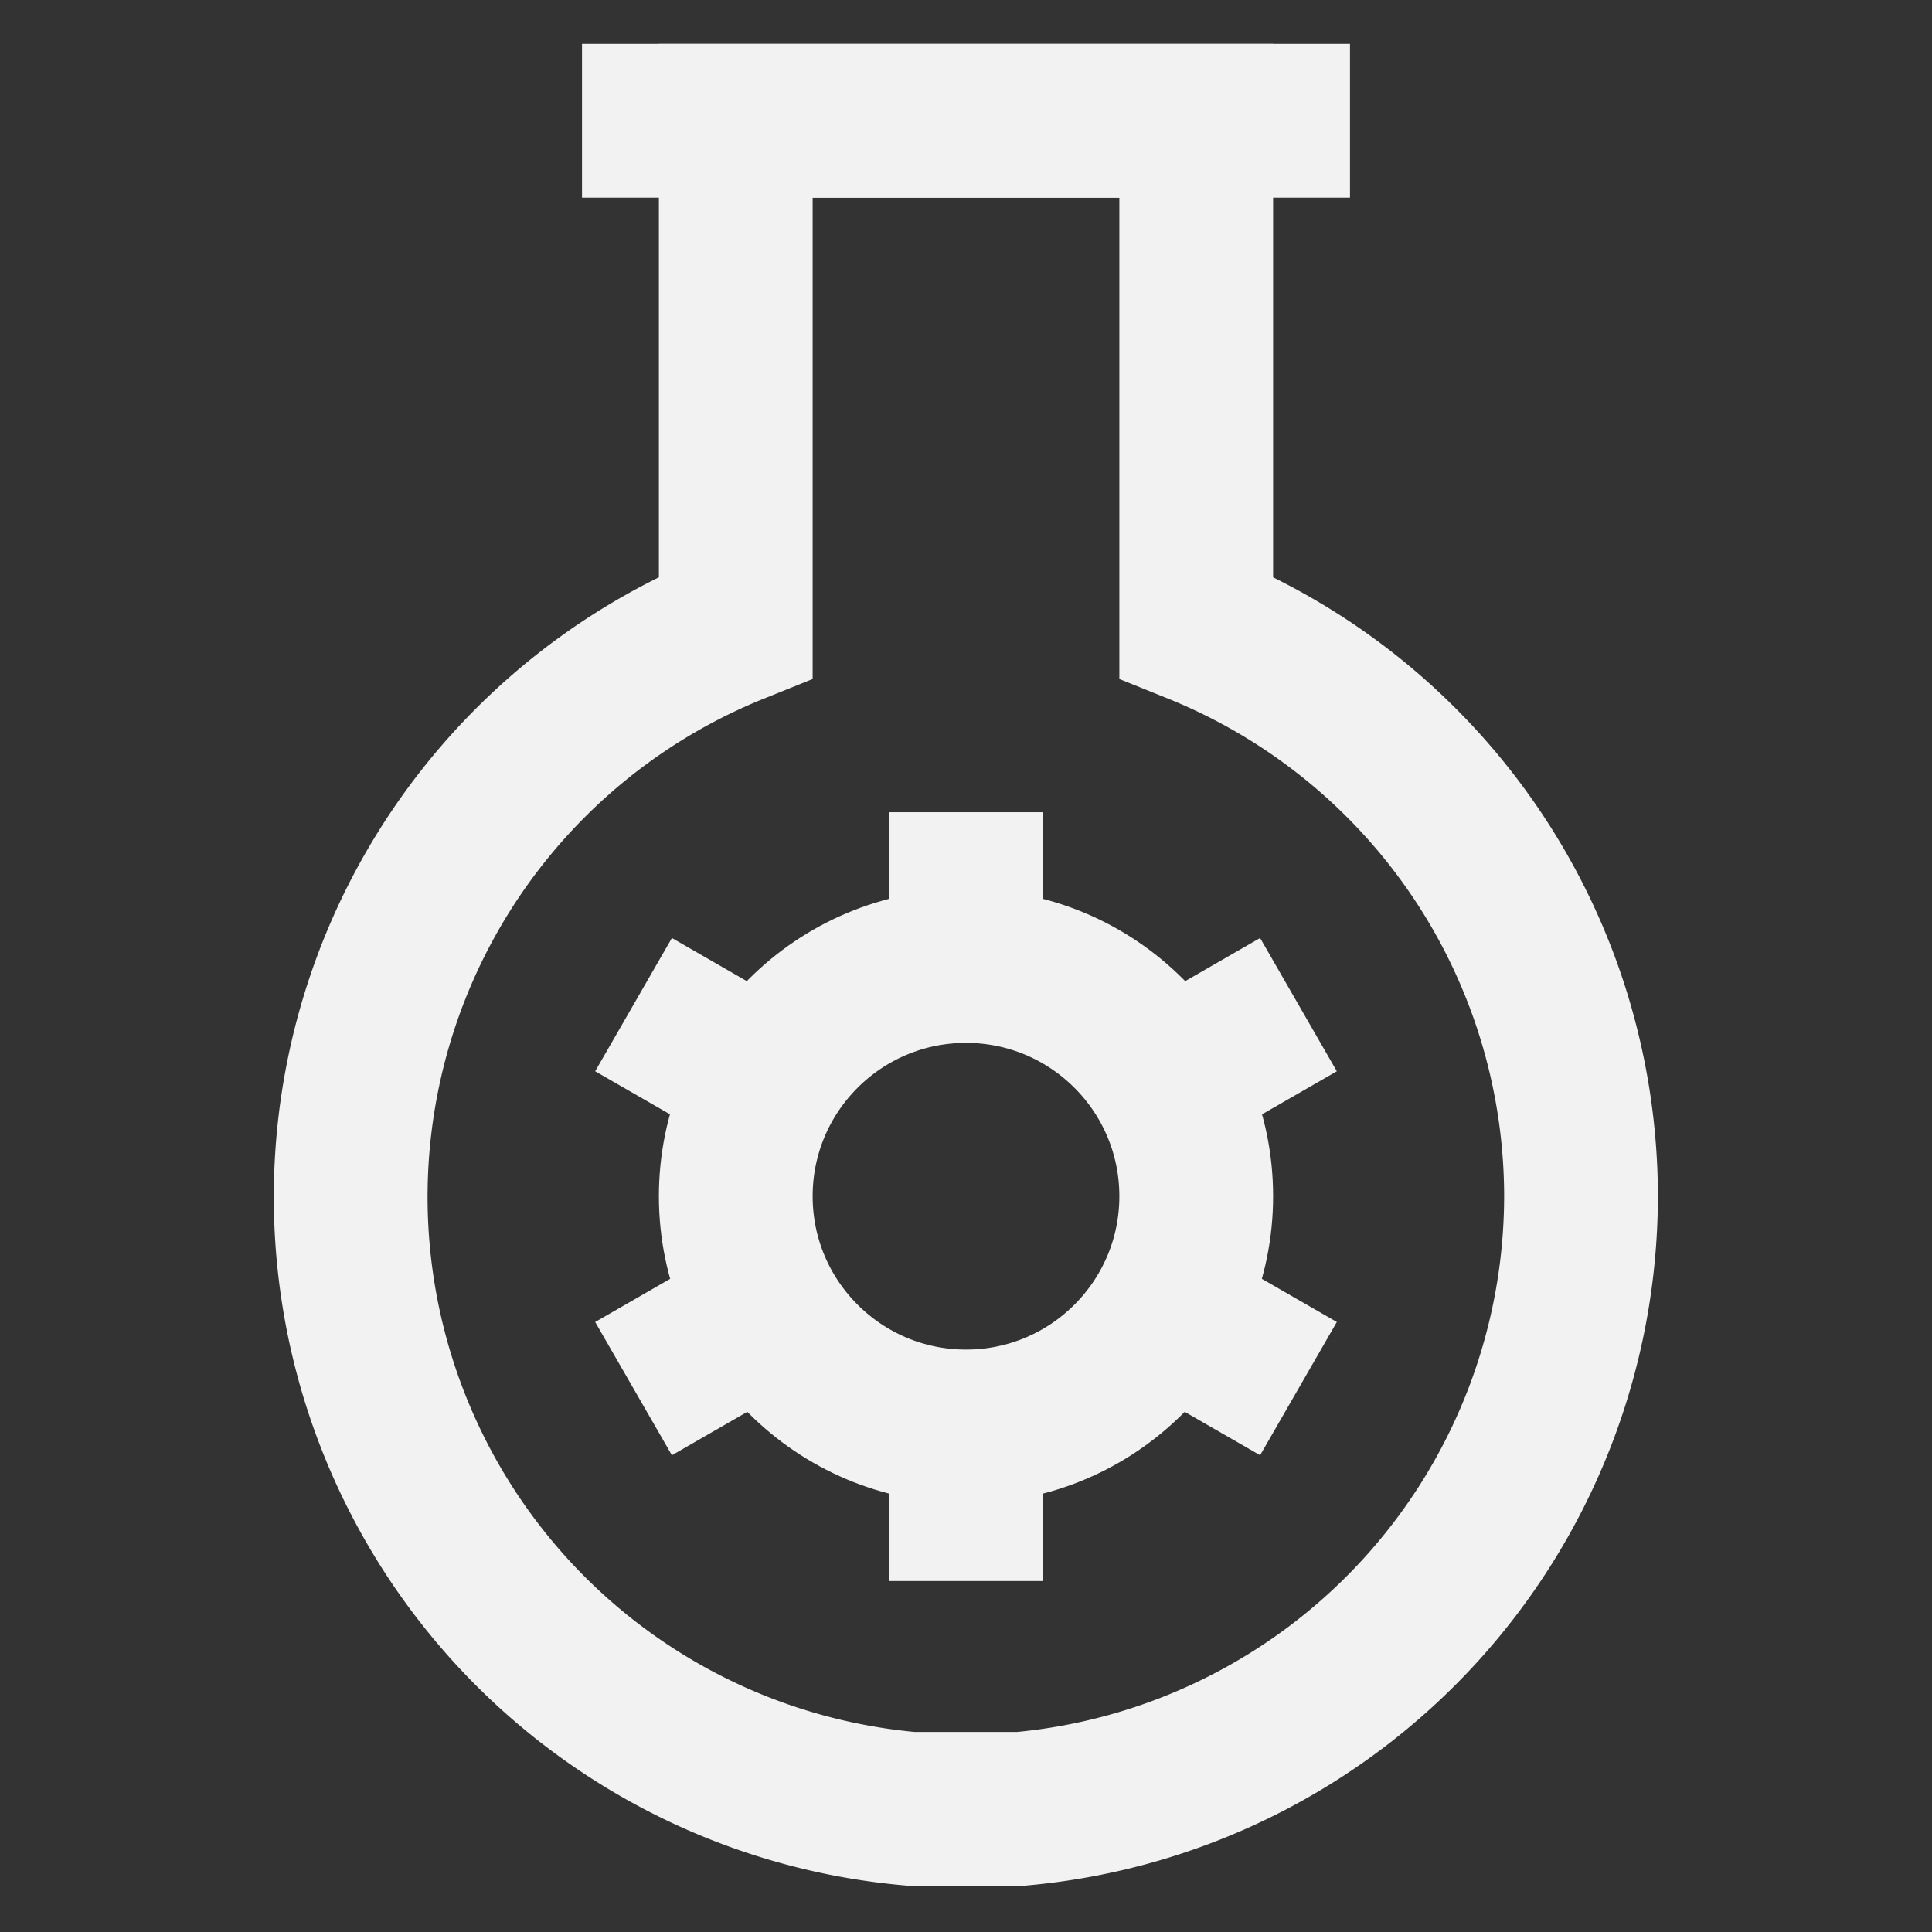 <!DOCTYPE svg PUBLIC "-//W3C//DTD SVG 1.1//EN" "http://www.w3.org/Graphics/SVG/1.1/DTD/svg11.dtd">
<!-- Uploaded to: SVG Repo, www.svgrepo.com, Transformed by: SVG Repo Mixer Tools -->
<svg width="800px" height="800px" viewBox="0 0 24 24" id="Layer_1" data-name="Layer 1" xmlns="http://www.w3.org/2000/svg" fill="#000000">
<rect x="0" y="0" width="24" height="24" fill="#333333" stroke="none"/>
<g id="SVGRepo_bgCarrier" stroke-width="0"/>
<g id="SVGRepo_tracerCarrier" stroke-linecap="round" stroke-linejoin="round"/>
<g id="SVGRepo_iconCarrier">
<defs>
<style>.cls-1{fill:none;stroke:#f2f2f2;stroke-miterlimit:10;stroke-width:1.91px;}</style>
</defs>
<line class="cls-1" x1="7.23" y1="1.5" x2="16.77" y2="1.5"/>
<circle class="cls-1" cx="12" cy="14.86" r="2.86"/>
<line class="cls-1" x1="7.87" y1="17.25" x2="9.52" y2="16.3"/>
<line class="cls-1" x1="16.13" y1="12.48" x2="14.48" y2="13.43"/>
<line class="cls-1" x1="16.13" y1="17.25" x2="14.48" y2="16.3"/>
<line class="cls-1" x1="7.87" y1="12.48" x2="9.52" y2="13.43"/>
<line class="cls-1" x1="12" y1="10.09" x2="12" y2="12"/>
<line class="cls-1" x1="12" y1="19.64" x2="12" y2="17.73"/>
<path class="cls-1" d="M19.64,14.86a7.63,7.63,0,0,0-4.78-7.07V1.5H9.14V7.79a7.63,7.63,0,0,0,2.18,14.68c.22,0,.45,0,.68,0s.46,0,.68,0A7.65,7.65,0,0,0,19.64,14.86Z"/>
</g>
</svg>